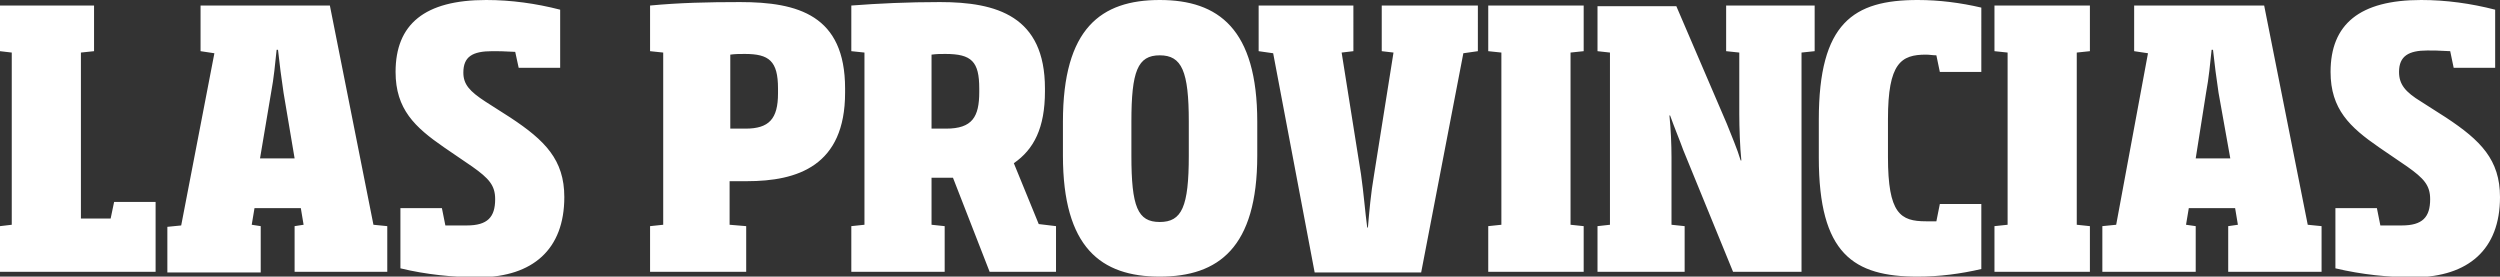 <?xml version="1.0" encoding="utf-8"?>
<!-- Generator: Adobe Illustrator 23.0.0, SVG Export Plug-In . SVG Version: 6.00 Build 0)  -->
<svg version="1.1" id="Capa_1" xmlns="http://www.w3.org/2000/svg" xmlns:xlink="http://www.w3.org/1999/xlink" x="0px" y="0px"
	 viewBox="0 0 361.5 40" style="enable-background:new 0 0 361.5 40;" xml:space="preserve">
<rect x="0" y="0" width="361.5" height="40" fill="#333333" stroke="none"/>
<style type="text/css">
	.st0{fill:#FFFFFF;}
</style>
<path class="st0" d="M361.5,28.5c0-5.4-2.8-8.2-7.8-11.5l-3.6-2.3c-2.3-1.4-3.2-2.5-3.2-4.3c0-2.3,1.4-3.1,4.1-3.1
	c1,0,1.4,0,3.3,0.1l0.5,2.4h6V1.4c-3.5-0.9-7.1-1.4-10.7-1.4C341.2,0,337,3.5,337,10.4c0,5.4,2.8,8,7,10.9l4.1,2.8
	c2.4,1.7,3.3,2.7,3.3,4.7c0,2.6-1.1,3.8-4.1,3.8c-1,0-1.5,0-3.1,0l-0.5-2.5h-6v8.7c3.8,0.9,7.6,1.3,11.5,1.3
	C356.9,40,361.5,36.1,361.5,28.5 M322.5,22.9h-5l1.5-9.5c0.4-2.1,0.6-4.3,0.8-6.2h0.2c0.2,1.9,0.5,4.2,0.8,6.2L322.5,22.9
	L322.5,22.9z M317.5,39.3v-6.6l-1.4-0.2l0.4-2.4h6.7l0.4,2.4l-1.4,0.2v6.6h13.5v-6.6l-2-0.2l-6.3-31.7h-18.8v6.6l2,0.3L306,32.5
	l-2,0.2v6.6L317.5,39.3z M302.2,39.3v-6.6l-1.9-0.2V7.6l1.9-0.2V0.8h-13.8v6.6l1.9,0.2v24.9l-1.9,0.2v6.6L302.2,39.3z M286.5,38.9
	v-9.4h-6L280,32c-0.5,0-1,0-1.5,0c-3.7,0-5.5-1.1-5.5-9.3v-5.5c0-8.1,1.9-9.3,5.5-9.3c0.5,0,1,0.1,1.5,0.1l0.5,2.4h6V1.1
	c-3-0.7-6.1-1.1-9.2-1.1C268,0,263,3.3,263,17.3v5.5c0,13.9,5,17.2,14.3,17.2C280.4,40,283.5,39.6,286.5,38.9 M249.6,0.8v6.6
	l1.9,0.2v8.9c0,1.9,0.1,4.8,0.3,6.7h-0.1c-0.5-1.7-1.3-3.5-2-5.3l-7.3-17h-11.4v6.5l1.8,0.2v24.9l-1.8,0.2v6.6h12.6v-6.6l-1.9-0.2
	v-9.7c0-1.9-0.1-4.2-0.3-6.1h0.1c0.6,1.7,1.4,3.6,1.9,5l7.2,17.6h9.9V7.6l1.9-0.2V0.8H249.6z M229,39.3v-6.6l-1.9-0.2V7.6l1.9-0.2
	V0.8h-13.8v6.6l1.9,0.2v24.9l-1.9,0.2v6.6H229z M199.8,0.8v6.6l1.7,0.2l-2.8,17.6c-0.5,2.9-0.7,5.4-0.9,7.7h-0.1
	c-0.3-2.2-0.5-4.9-0.9-7.7l-2.8-17.6l1.7-0.2V0.8h-13.7v6.6l2.1,0.3l6,31.7h15.4l6.1-31.7l2.1-0.3V0.8H199.8z M171.9,22.5
	c0,7.4-1,9.6-4.2,9.6s-4.1-2.2-4.1-9.6v-4.9c0-7.3,0.9-9.6,4.1-9.6s4.2,2.3,4.2,9.6V22.5z M181.8,22.5v-4.9
	c0-13.4-5.6-17.6-14.1-17.6s-14,4.1-14,17.6v4.9c0,13.3,5.5,17.5,14,17.5S181.8,35.8,181.8,22.5 M141.6,13.3c0,3.6-1,5.3-4.8,5.3
	h-2.1V7.9c0.8-0.1,1.2-0.1,2-0.1c3.8,0,4.9,1.1,4.9,5L141.6,13.3L141.6,13.3z M136.6,39.3v-6.6l-1.9-0.2v-6.8h3.1l5.3,13.6h9.6v-6.6
	l-2.5-0.3l-3.6-8.8c2.9-2,4.5-5.1,4.5-10.4v-0.4c0-10.5-7-12.5-15.2-12.5c-4.6,0-8.9,0.2-12.8,0.5v6.6l1.9,0.2v24.9l-1.9,0.2v6.6
	L136.6,39.3z M112.5,13.5c0,3.7-1.3,5.1-4.7,5.1c-0.8,0-1.6,0-2.2,0V7.9c0.7-0.1,1.4-0.1,2.1-0.1c3.5,0,4.8,1,4.8,5L112.5,13.5
	L112.5,13.5z M107.9,39.3v-6.6l-2.4-0.2v-6.3h2.5c7.3,0,14.2-2.2,14.2-12.8v-0.6c0-10.6-6.8-12.5-15.2-12.5c-4.6,0-8.8,0.1-13,0.5
	v6.6l1.9,0.2v24.9L94,32.7v6.6L107.9,39.3z M81.6,28.5c0-5.4-2.8-8.2-7.8-11.5l-3.6-2.3c-2.3-1.5-3.2-2.5-3.2-4.2
	c0-2.3,1.3-3.1,4.2-3.1c1,0,1.4,0,3.3,0.1L75,9.8h6V1.4C77.5,0.5,73.9,0,70.3,0c-8.9,0-13.1,3.5-13.1,10.4c0,5.4,2.8,8,7,10.9
	l4.1,2.8c2.4,1.7,3.3,2.7,3.3,4.7c0,2.6-1.1,3.8-4.1,3.8c-1,0-1.5,0-3.1,0l-0.5-2.5h-6v8.7c3.7,0.9,7.6,1.3,11.5,1.3
	C77,40,81.6,36.1,81.6,28.5 M42.6,22.9h-5l1.6-9.5c0.4-2.1,0.6-4.3,0.8-6.2h0.2c0.2,1.9,0.5,4.2,0.8,6.2L42.6,22.9L42.6,22.9z
	 M37.7,39.3v-6.6l-1.3-0.2l0.4-2.4h6.7l0.4,2.4l-1.3,0.2v6.6H56v-6.6l-2-0.2L47.7,0.8H29v6.6l2,0.3l-4.8,24.9l-2,0.2v6.6H37.7z
	 M22.5,39.3V29.2h-6L16,31.6h-4.3v-24l1.9-0.2V0.8H0v6.6l1.7,0.2v24.9L0,32.7v6.6H22.5z"/>
</svg>
